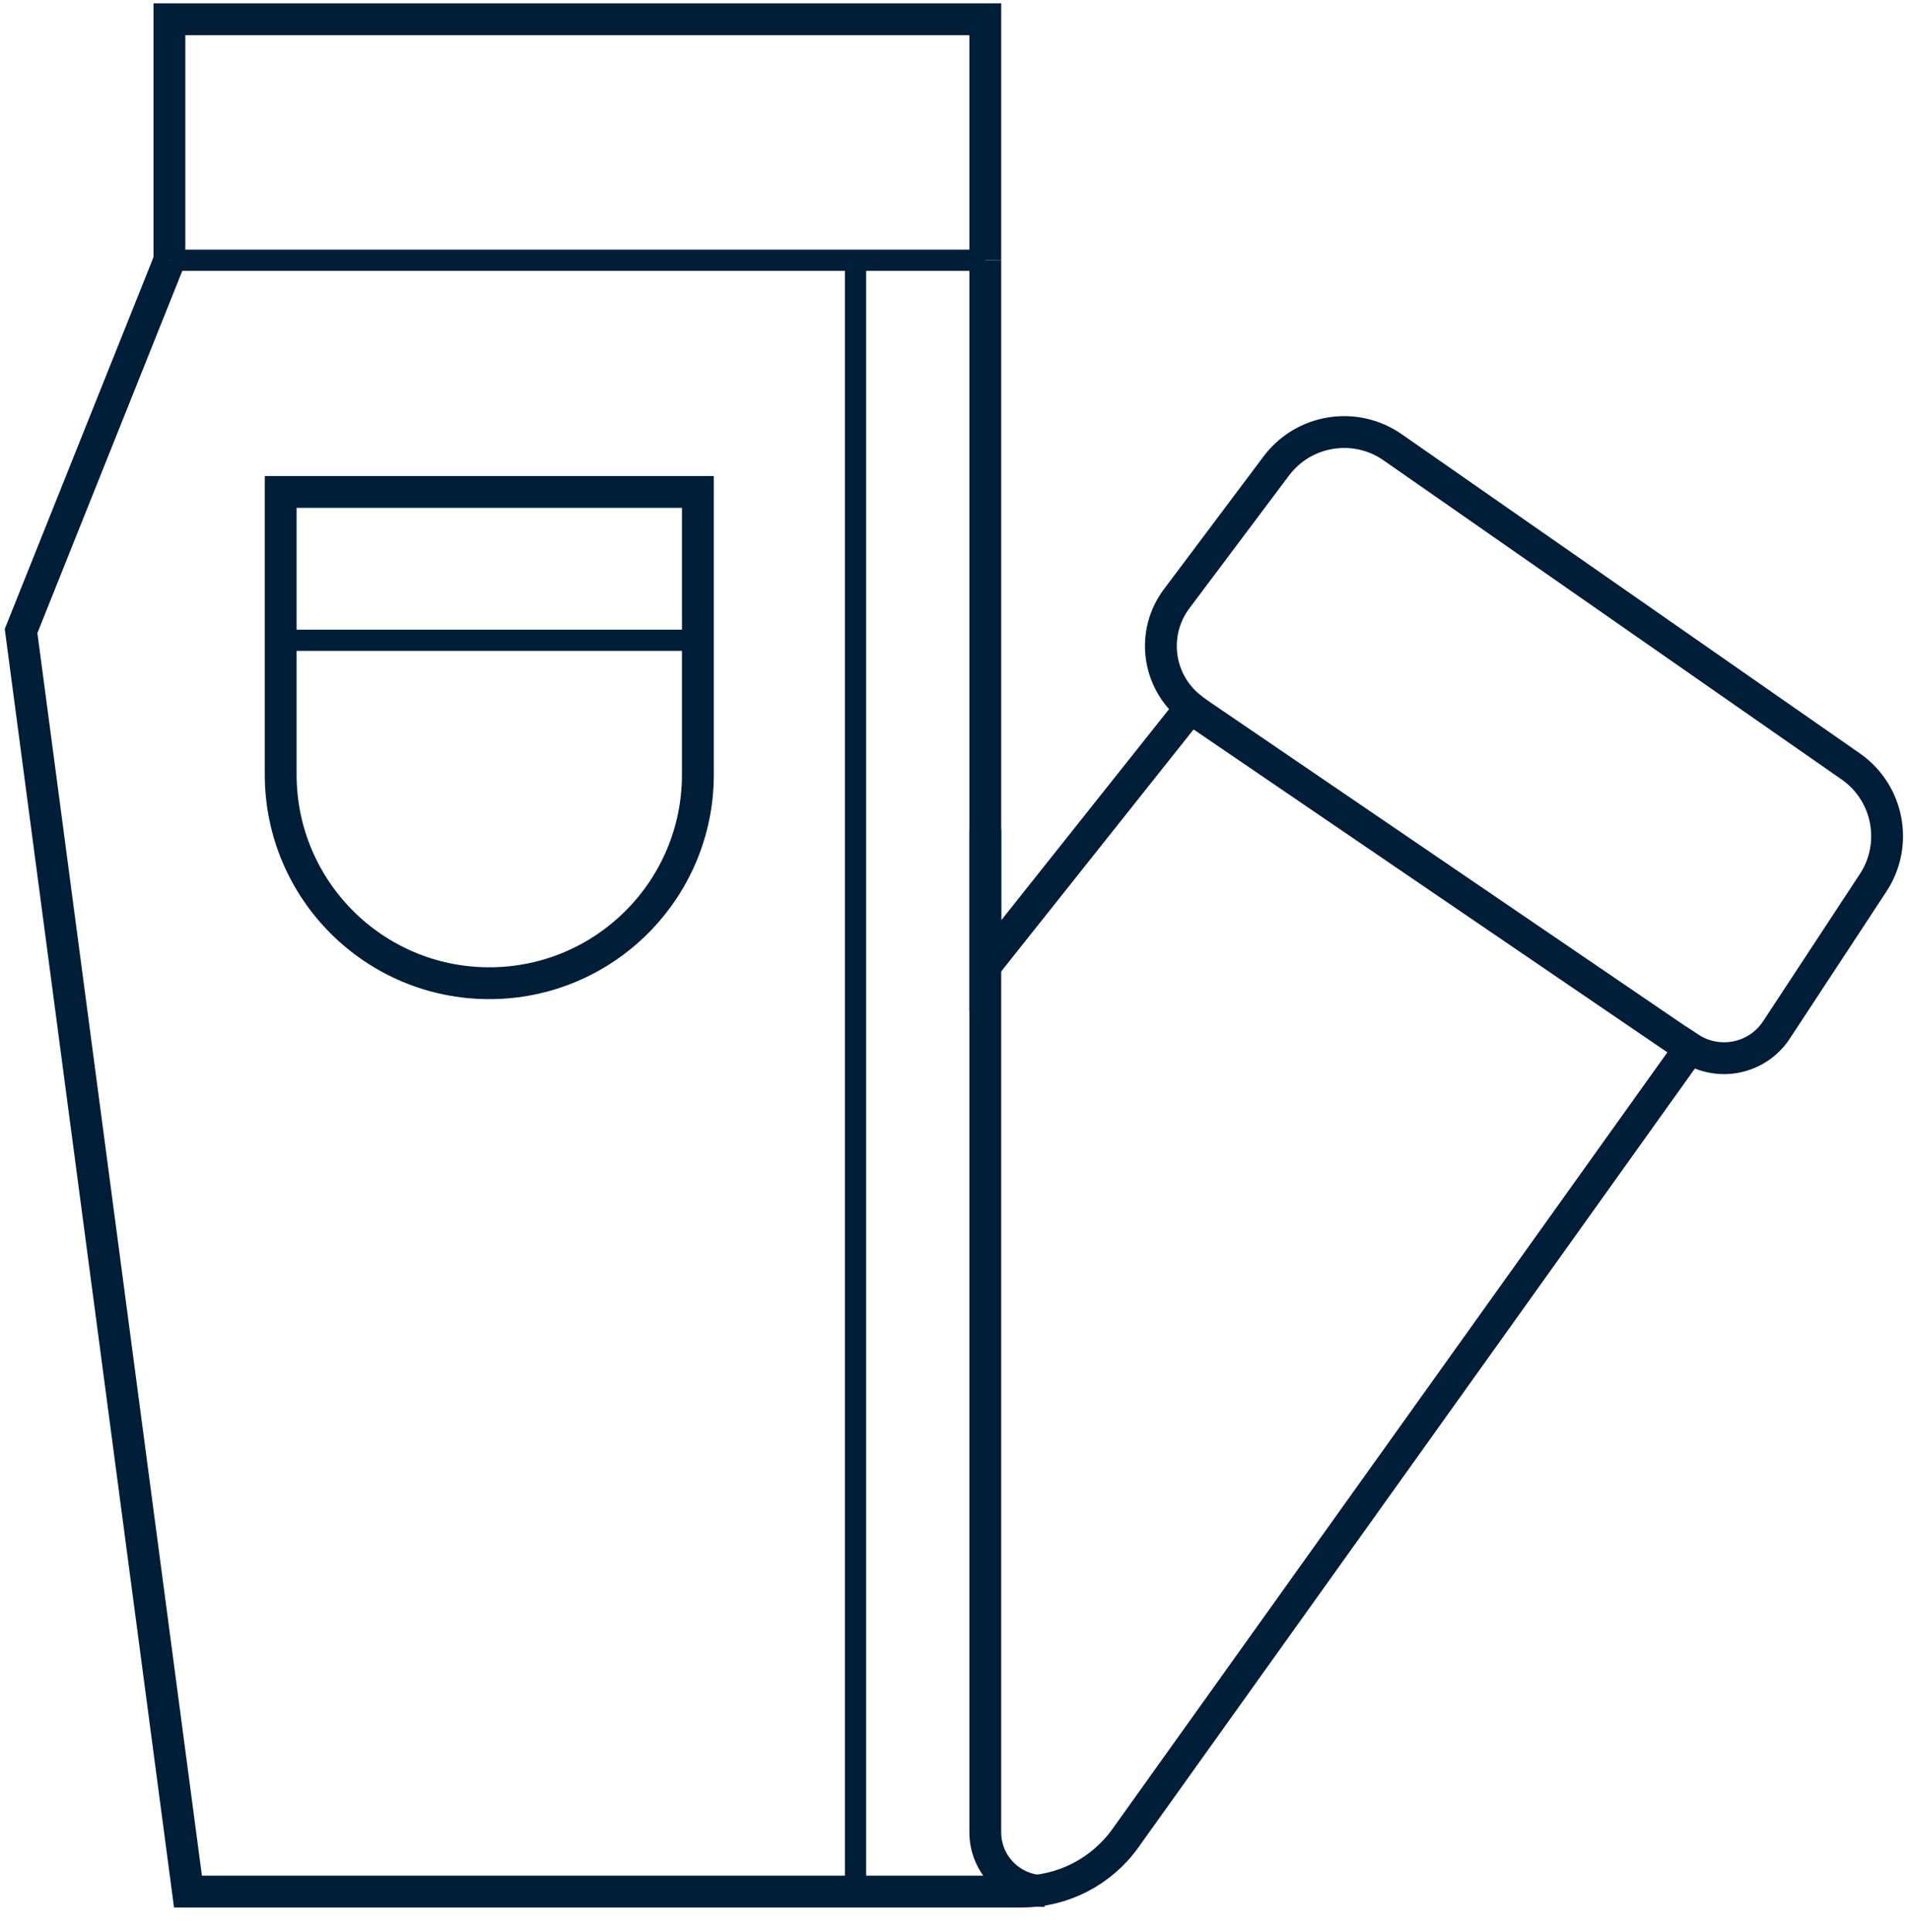 <svg width="90" height="91" viewBox="0 0 90 91" fill="none" xmlns="http://www.w3.org/2000/svg">
<path d="M46.428 12.26V0.907H7.983V12.26" stroke="#001E37" stroke-width="1.5"/>
<path d="M7.983 12.259L0.993 29.724L8.857 89.103H48.147C50.084 89.103 51.902 88.167 53.029 86.591L79.631 49.371V49.371C80.993 50.255 82.815 49.873 83.707 48.516L88.264 41.582C89.454 39.771 88.985 37.342 87.207 36.103L65.623 21.07C63.856 19.839 61.431 20.228 60.138 21.951L55.444 28.206C54.239 29.811 54.531 32.083 56.101 33.333V33.333L46.428 45.498V12.259" stroke="#001E37" stroke-width="1.5"/>
<path d="M7.983 12.259H46.428" stroke="#001E37"/>
<path d="M79.472 49.281L56.308 33.499" stroke="#001E37" stroke-width="1.5"/>
<path d="M49.217 89.077V89.077C47.681 89.091 46.427 87.849 46.427 86.312V39.084" stroke="#001E37" stroke-width="1.5"/>
<path d="M32.885 23.174H13.226V30.16V36.485C13.226 41.914 17.627 46.315 23.055 46.315C28.484 46.315 32.885 41.914 32.885 36.485V30.16V23.174Z" stroke="#001E37" stroke-width="1.5"/>
<path d="M13.226 30.16H32.885" stroke="#001E37"/>
<path d="M40.313 12.259L40.313 89.103" stroke="#001E37"/>
</svg>
